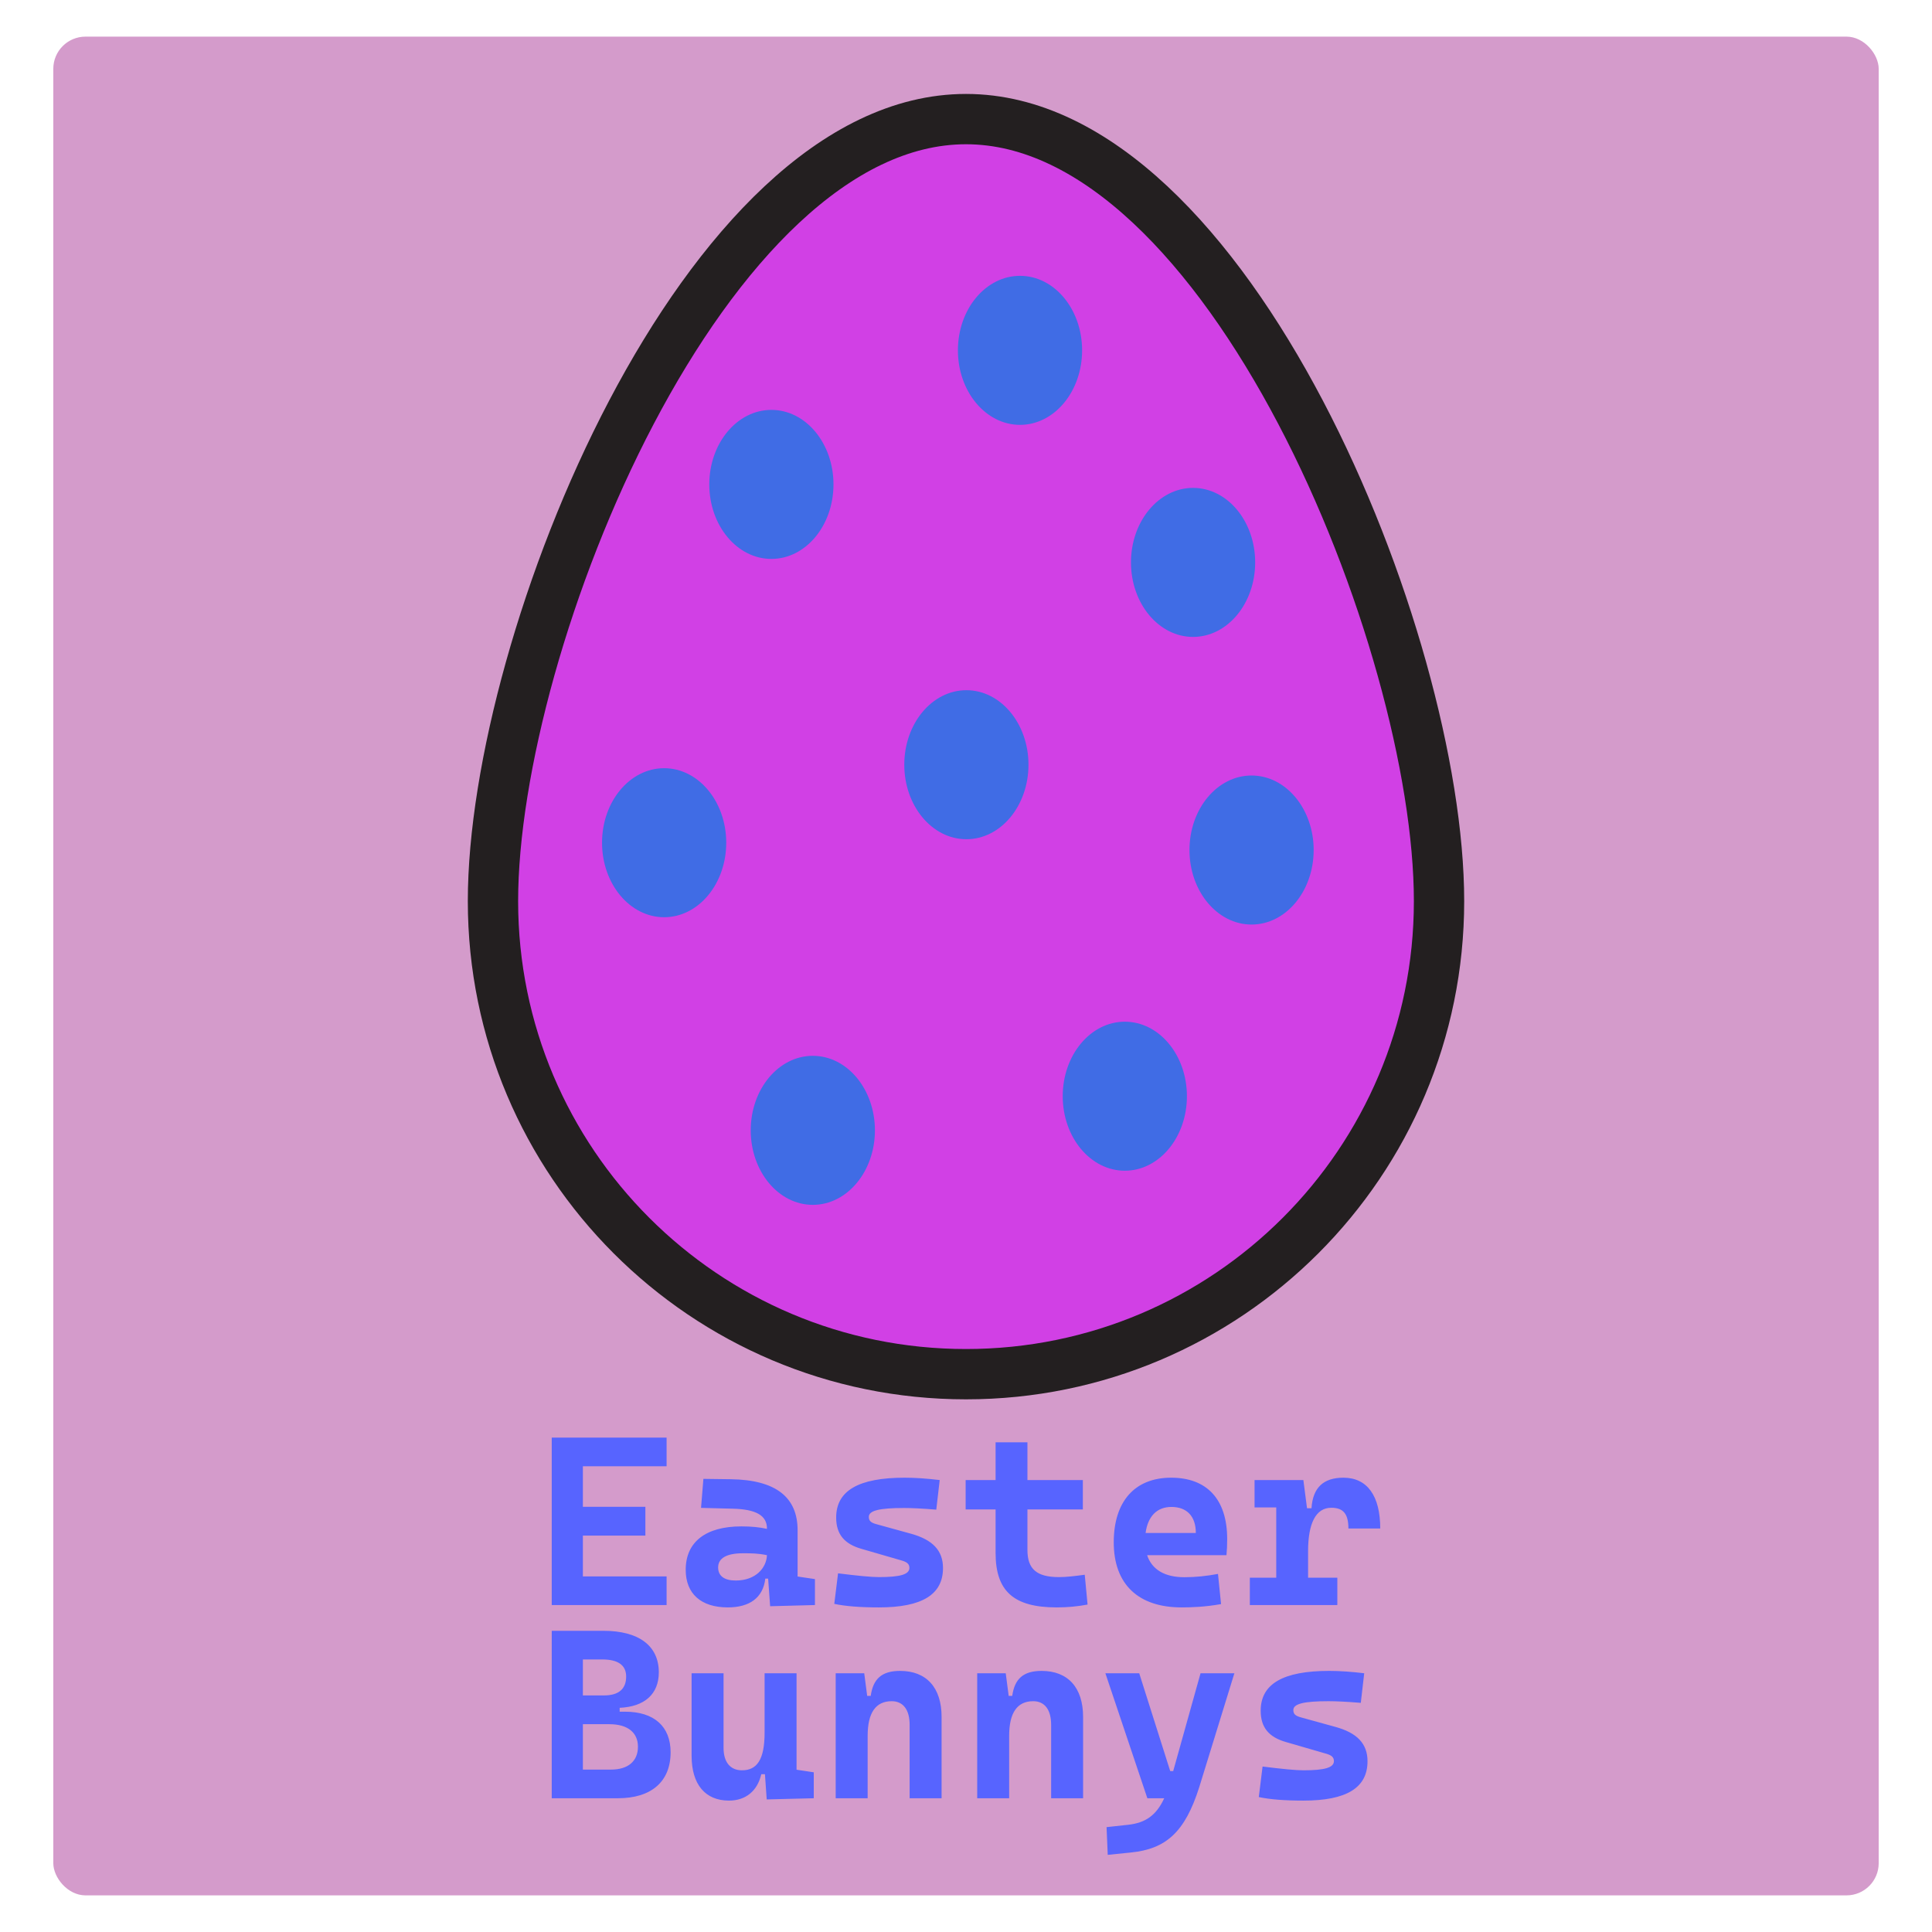 <?xml version="1.0" encoding="UTF-8" standalone="no"?>
<svg
   viewBox="0 0 1920 1920"
   version="1.1"
   id="svg2"
   sodipodi:docname="icon.svg"
   inkscape:version="1.4 (e7c3feb100, 2024-10-09)"
   inkscape:export-filename="../../icon.svg"
   inkscape:export-xdpi="96"
   inkscape:export-ydpi="96"
   xmlns:inkscape="http://www.inkscape.org/namespaces/inkscape"
   xmlns:sodipodi="http://sodipodi.sourceforge.net/DTD/sodipodi-0.dtd"
   xmlns="http://www.w3.org/2000/svg"
   xmlns:svg="http://www.w3.org/2000/svg">
  <defs
     id="defs2">
    <rect
       x="178.093"
       y="1354.332"
       width="1992.152"
       height="1735.368"
       id="rect12" />
    <rect
       x="115.967"
       y="596.403"
       width="1876.185"
       height="1292.207"
       id="rect11" />
    <rect
       x="356.185"
       y="1325.341"
       width="1097.548"
       height="418.311"
       id="rect10" />
    <rect
       x="298.202"
       y="1445.449"
       width="778.638"
       height="323.052"
       id="rect9" />
  </defs>
  <sodipodi:namedview
     id="namedview2"
     pagecolor="#ffffff"
     bordercolor="#000000"
     borderopacity="0.25"
     inkscape:showpageshadow="2"
     inkscape:pageopacity="0.0"
     inkscape:pagecheckerboard="0"
     inkscape:deskcolor="#d1d1d1"
     showguides="true"
     inkscape:zoom="0.24144739"
     inkscape:cx="863.54216"
     inkscape:cy="981.58029"
     inkscape:window-width="1366"
     inkscape:window-height="699"
     inkscape:window-x="0"
     inkscape:window-y="0"
     inkscape:window-maximized="1"
     inkscape:current-layer="svg2" />
  <style
     id="style1">
        .st0{fill:#fff}.st1{fill:none;stroke:#231f20;stroke-width:50;stroke-linecap:round;stroke-linejoin:round;stroke-miterlimit:10}
    </style>
  <rect
     style="fill:#d49bcb;fill-opacity:1"
     id="rect13"
     width="1814.06"
     height="1847.193"
     x="52.97"
     y="36.403"
     rx="32"
     ry="32"
     inkscape:export-filename="../../icon.svg"
     inkscape:export-xdpi="96"
     inkscape:export-ydpi="96" />
  <g
     id="text11"
     style="font-weight:bold;font-size:240px;line-height:0.8;font-family:'Cascadia Code';-inkscape-font-specification:'Cascadia Code Bold';text-align:center;white-space:pre;shape-padding:12.425;fill:#5764ff"
     inkscape:label="text11"
     transform="translate(-220.73,60.724)"
     aria-label="Easter&#10;Bunnys">
    <path
       d="m 769.051,1534.354 h 114.141 v -28.477 h -83.203 v -40.547 h 62.109 v -28.594 h -62.109 v -40.312 h 83.203 v -28.477 H 769.051 Z m 217.031,1.172 44.531,-1.172 v -25.781 l -17.227,-2.578 v -45.938 c 0,-32.812 -21.562,-50.156 -66.562,-50.742 l -27.07,-0.352 -2.344,28.828 31.758,0.82 c 22.383,0.586 33.75,6.445 33.75,19.688 v 0.351 c -7.5,-1.641 -15.117,-2.461 -25.43,-2.461 -35.273,0 -55.312,15.352 -55.312,43.125 0,23.906 15.352,37.383 41.836,37.383 21.562,0 35.039,-9.492 37.266,-28.594 h 2.812 z m -3.164,-50.742 c -0.469,12.422 -10.898,25.195 -31.055,25.195 -11.367,0 -17.461,-4.57 -17.461,-13.008 0,-9.258 8.555,-14.062 24.609,-14.062 8.203,0 14.883,0 23.906,1.875 z m 111.328,51.914 c 42.891,0 63.633,-12.773 63.633,-39.141 0,-17.578 -10.547,-28.242 -31.875,-34.102 l -34.805,-9.609 c -4.922,-1.406 -7.031,-3.164 -7.031,-7.148 0,-6.211 10.43,-8.789 34.922,-8.789 7.383,0 17.812,0.469 32.109,1.641 l 3.398,-29.414 c -12.774,-1.523 -24.258,-2.344 -34.805,-2.344 -45.82,0 -68.086,12.891 -68.086,39.609 0,16.758 8.32,26.25 24.961,31.055 l 40.43,11.719 c 5.156,1.523 7.383,3.516 7.383,7.266 0,6.445 -9.024,9.141 -30.234,9.141 -7.617,0 -20.977,-1.289 -40.664,-3.75 l -3.75,30.352 c 11.016,2.344 25.43,3.516 44.414,3.516 z m 176.602,0 c 11.133,0 20.391,-0.938 30.703,-2.812 l -2.812,-29.648 c -10.547,1.406 -18.398,2.344 -25.547,2.344 -22.383,0 -31.406,-8.086 -31.406,-27.07 v -40.195 h 55.078 v -29.18 h -55.078 v -37.5 h -31.641 v 37.5 h -29.766 v 29.18 h 29.766 v 43.242 c 0,37.852 17.812,54.141 60.703,54.141 z m 124.102,0 c 10.078,0 23.32,-0.469 39.258,-3.281 l -3.047,-30 c -11.367,2.109 -22.148,3.281 -33.398,3.281 -19.453,0 -32.227,-7.5 -37.031,-21.914 h 78.867 c 0.469,-5.039 0.703,-10.195 0.703,-16.055 0,-39.609 -20.273,-60.938 -55.664,-60.938 -36.211,0 -57.07,23.672 -57.07,64.219 0,41.719 24.375,64.688 67.383,64.688 z m -35.742,-73.945 c 2.227,-16.641 11.367,-25.898 25.664,-25.898 15.234,0 24.258,9.141 24.258,25.898 z m 161.484,18.164 c 0,-27.656 7.617,-43.242 23.086,-43.242 11.836,0 16.992,5.976 16.992,20.625 h 31.641 c 0,-32.578 -13.008,-50.508 -36.562,-50.508 -20.039,0 -30.469,9.961 -31.758,30.352 h -4.453 l -3.633,-28.008 h -48.516 v 27.188 h 21.562 v 69.844 h -26.25 v 27.188 h 86.953 v -27.188 h -29.062 z"
       id="path1" />
    <path
       d="m 769.051,1726.354 h 65.742 c 33.398,0 52.383,-16.641 52.383,-45.703 0,-25.664 -16.406,-40.312 -45.234,-40.312 h -5.391 v -3.867 c 24.844,-1.055 38.906,-13.711 38.906,-35.273 0,-26.367 -19.922,-41.25 -54.961,-41.25 h -51.445 z m 30.938,-28.477 v -45.117 h 26.367 c 18.047,0 28.359,8.203 28.359,22.383 0,14.414 -9.844,22.734 -26.719,22.734 z m 0,-73.711 v -35.742 h 19.336 c 15.703,0 23.672,5.742 23.672,16.992 0,12.422 -7.5,18.75 -22.031,18.75 z m 145.195,104.531 c 16.406,0 28.242,-9.375 32.109,-26.25 h 3.633 l 1.758,25.078 46.758,-1.172 v -25.781 l -17.109,-2.578 v -95.859 h -31.758 v 58.945 c 0,27.07 -7.617,37.5 -22.5,37.5 -11.484,0 -18.281,-7.969 -18.281,-22.266 v -74.18 h -31.758 v 82.031 c 0,28.359 13.477,44.531 37.148,44.531 z m 179.531,-2.344 h 31.758 v -80.859 c 0,-29.062 -15,-45.703 -41.25,-45.703 -18.516,0 -26.836,8.203 -29.18,24.844 h -3.516 l -2.93,-22.5 h -28.359 v 124.219 h 31.758 v -61.992 c 0,-23.086 8.086,-34.453 23.906,-34.453 11.367,0 17.812,8.438 17.812,23.438 z m 140.625,0 h 31.758 v -80.859 c 0,-29.062 -15,-45.703 -41.25,-45.703 -18.516,0 -26.836,8.203 -29.18,24.844 h -3.516 l -2.93,-22.5 h -28.359 v 124.219 h 31.758 v -61.992 c 0,-23.086 8.086,-34.453 23.906,-34.453 11.367,0 17.812,8.438 17.812,23.438 z m 56.25,56.25 23.086,-2.344 c 34.805,-3.516 53.672,-20.156 67.852,-64.922 l 34.922,-113.203 h -33.633 l -27.188,97.266 h -2.93 l -30.82,-97.266 h -33.633 l 41.719,124.219 h 16.758 c -7.852,16.992 -18.633,24.492 -35.859,26.367 l -21.445,2.344 z m 194.531,-53.906 c 42.891,0 63.633,-12.773 63.633,-39.141 0,-17.578 -10.547,-28.242 -31.875,-34.102 l -34.805,-9.609 c -4.922,-1.406 -7.031,-3.164 -7.031,-7.148 0,-6.211 10.43,-8.789 34.922,-8.789 7.383,0 17.812,0.469 32.109,1.641 l 3.398,-29.414 c -12.774,-1.523 -24.258,-2.344 -34.805,-2.344 -45.82,0 -68.086,12.891 -68.086,39.609 0,16.758 8.32,26.25 24.961,31.055 l 40.43,11.719 c 5.156,1.523 7.383,3.516 7.383,7.266 0,6.445 -9.024,9.141 -30.234,9.141 -7.617,0 -20.977,-1.289 -40.664,-3.75 l -3.75,30.352 c 11.016,2.344 25.43,3.516 44.414,3.516 z"
       id="path3" />
  </g>
  <g
     id="g11"
     transform="translate(19.97,74.057)">
    <path
       class="st1"
       d="m 1410.125,821.494 c 0,259.597 -210.414,470.094 -470.094,470.094 -259.681,0 -470.094,-210.498 -470.094,-470.094 0,-259.597 210.414,-777.196 470.094,-777.196 259.681,0 470.094,517.599 470.094,777.196 z"
       id="STROKES"
       style="fill:#d140e5;fill-opacity:1" />
    <ellipse
       style="fill:#406ce5;fill-opacity:1"
       id="path2"
       cx="746.623"
       cy="407.34"
       rx="61.711"
       ry="74.053" />
    <ellipse
       style="fill:#406ce5;fill-opacity:1"
       id="ellipse2"
       cx="1165.688"
       cy="484.855"
       rx="61.711"
       ry="74.053" />
    <ellipse
       style="fill:#406ce5;fill-opacity:1"
       id="ellipse3"
       cx="640.04"
       cy="763.424"
       rx="61.711"
       ry="74.053" />
    <ellipse
       style="fill:#406ce5;fill-opacity:1"
       id="ellipse4"
       cx="1223.824"
       cy="770.691"
       rx="61.711"
       ry="74.053" />
    <ellipse
       style="fill:#406ce5;fill-opacity:1"
       id="ellipse5"
       cx="787.803"
       cy="1049.26"
       rx="61.711"
       ry="74.053" />
    <ellipse
       style="fill:#406ce5;fill-opacity:1"
       id="ellipse6"
       cx="1097.862"
       cy="1015.347"
       rx="61.711"
       ry="74.053" />
    <ellipse
       style="fill:#406ce5;fill-opacity:1"
       id="ellipse7"
       cx="940.41"
       cy="685.909"
       rx="61.711"
       ry="74.053" />
    <ellipse
       style="fill:#406ce5;fill-opacity:1"
       id="ellipse8"
       cx="993.702"
       cy="274.111"
       rx="61.711"
       ry="74.053" />
  </g>
</svg>
